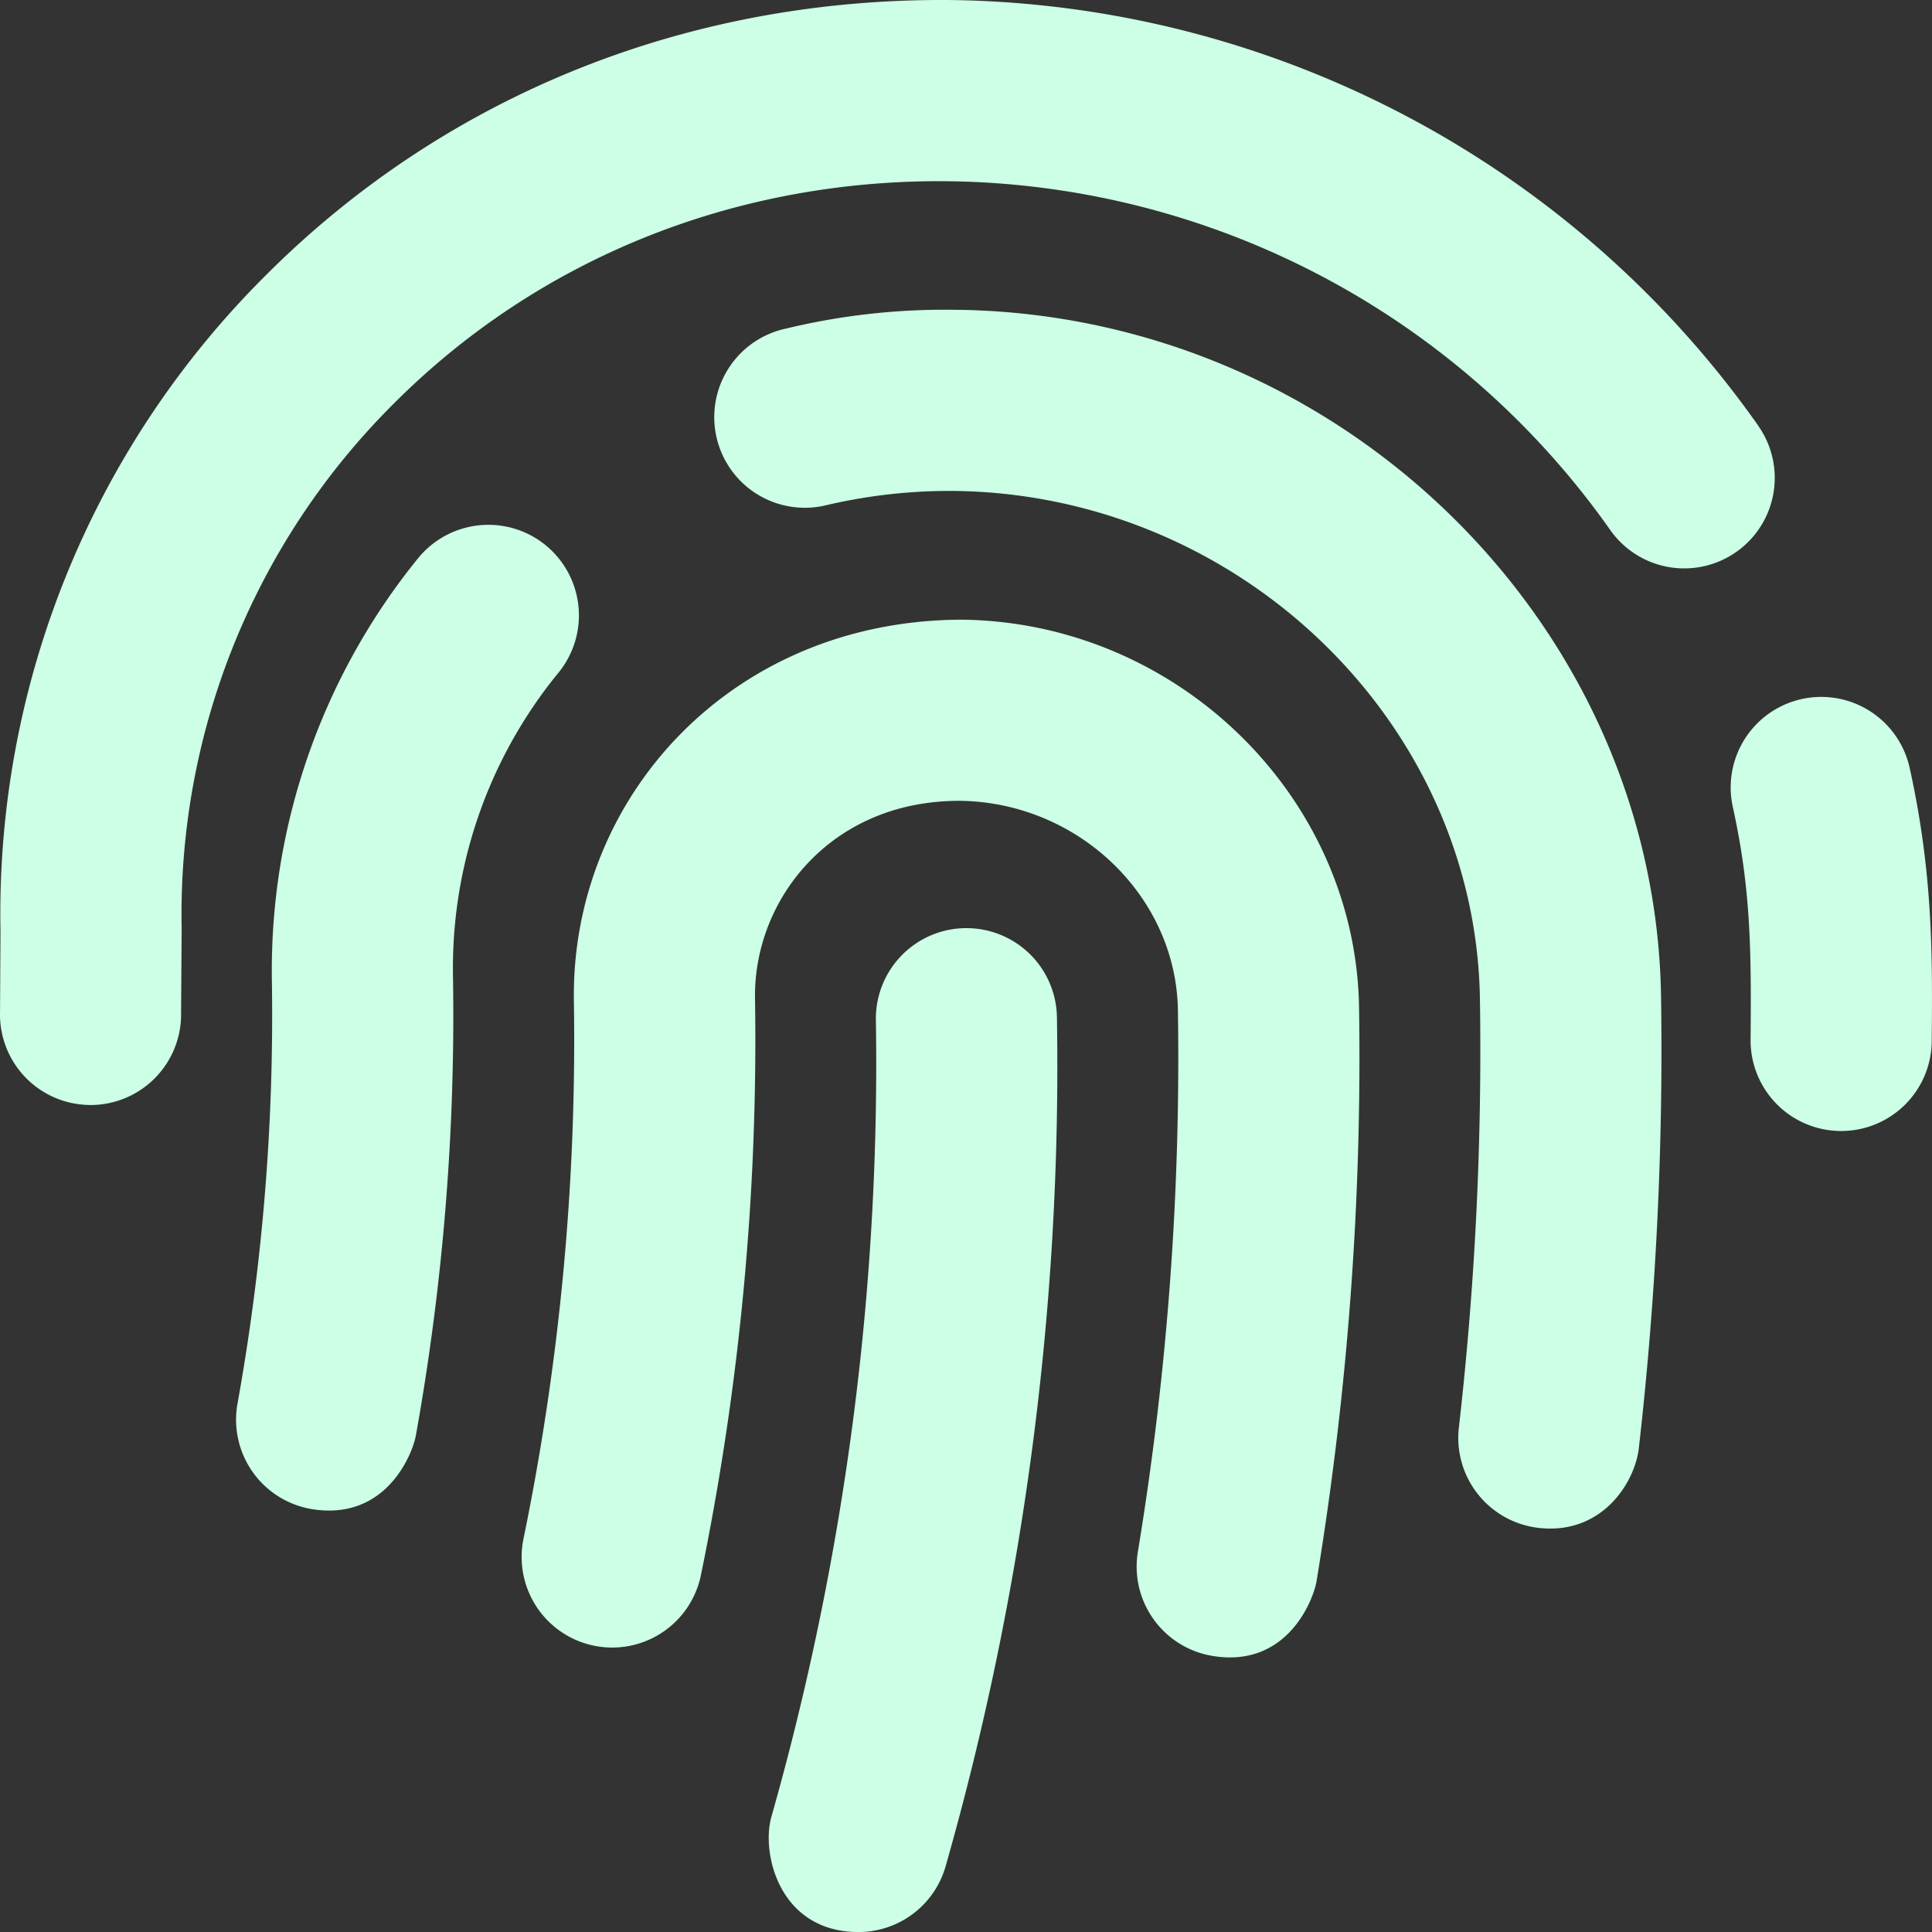 <svg xmlns="http://www.w3.org/2000/svg" width="278.408" height="278.411" viewBox="0 0 278.408 278.411">
  <rect x="0" y="0" width="278.408" height="278.411" fill="#333333" stroke="none"/>
  <path id="green_fingerprint_" data-name="green fingerprint " d="M139.266,133.746A13.05,13.05,0,0,0,126.216,146.8a397.622,397.622,0,0,1-15.062,115.035c-1.484,5.285,1.169,16.58,12.572,16.58a13.055,13.055,0,0,0,12.556-9.527A420.862,420.862,0,0,0,152.311,146.8a13.042,13.042,0,0,0-13.045-13.051ZM138.8,89.3c-33.311-.038-56.558,25.6-56.1,54.97a356.761,356.761,0,0,1-7.27,77.515,13.049,13.049,0,0,0,25.557,5.285,382.833,382.833,0,0,0,7.814-83.208c-.223-14.111,10.832-28.543,29.608-28.461,17.025.256,31.077,13.779,31.332,30.163a437.164,437.164,0,0,1-5.769,78.058,13.046,13.046,0,0,0,10.745,15c10.859,1.811,14.578-8.211,15-10.75a463.834,463.834,0,0,0,6.128-82.713C195.367,114.817,169.777,89.76,138.8,89.3ZM78.609,78.548A13.063,13.063,0,0,0,60.251,80.44a94.312,94.312,0,0,0-21.071,60.9,315.793,315.793,0,0,1-4.954,60.93,13.06,13.06,0,0,0,10.527,15.166c10.935,1.9,14.72-8.053,15.166-10.527a342.021,342.021,0,0,0,5.362-65.976A67.2,67.2,0,0,1,80.506,96.905a13.058,13.058,0,0,0-1.9-18.358Zm59.527-33.893a97.2,97.2,0,0,0-24.894,2.7,13.054,13.054,0,1,0,6.014,25.4,78.045,78.045,0,0,1,18.488-2.007c41.017.614,74.894,33.442,75.519,73.181a479.1,479.1,0,0,1-3.034,61.789,13.055,13.055,0,0,0,11.479,14.453c9.092,1.06,13.872-6.46,14.453-11.479a505.2,505.2,0,0,0,3.2-65.171c-.848-53.7-46.259-98.058-101.228-98.874ZM275.2,110.7a13.05,13.05,0,1,0-25.487,5.623c2.561,11.642,2.67,20.342,2.556,33.5a13.047,13.047,0,0,0,12.942,13.159h.109a13.049,13.049,0,0,0,13.051-12.942c.1-12.061.217-23.986-3.17-39.336ZM253.388,61.365A144.647,144.647,0,0,0,137.466.011C99.517-.446,64.416,13.545,38.31,39.663A129.685,129.685,0,0,0,.072,134.121L.006,145.8a13.042,13.042,0,0,0,12.659,13.426c.125.011.261.011.392.011a13.055,13.055,0,0,0,13.034-12.67l.087-12.855a103.738,103.738,0,0,1,30.6-75.584c21.077-21.1,49.668-32.447,80.3-32.006a118.466,118.466,0,0,1,94.953,50.239,13.043,13.043,0,1,0,21.348-14.992Z" transform="translate(-0.001)" fill="#ccffe6"/>
</svg>
